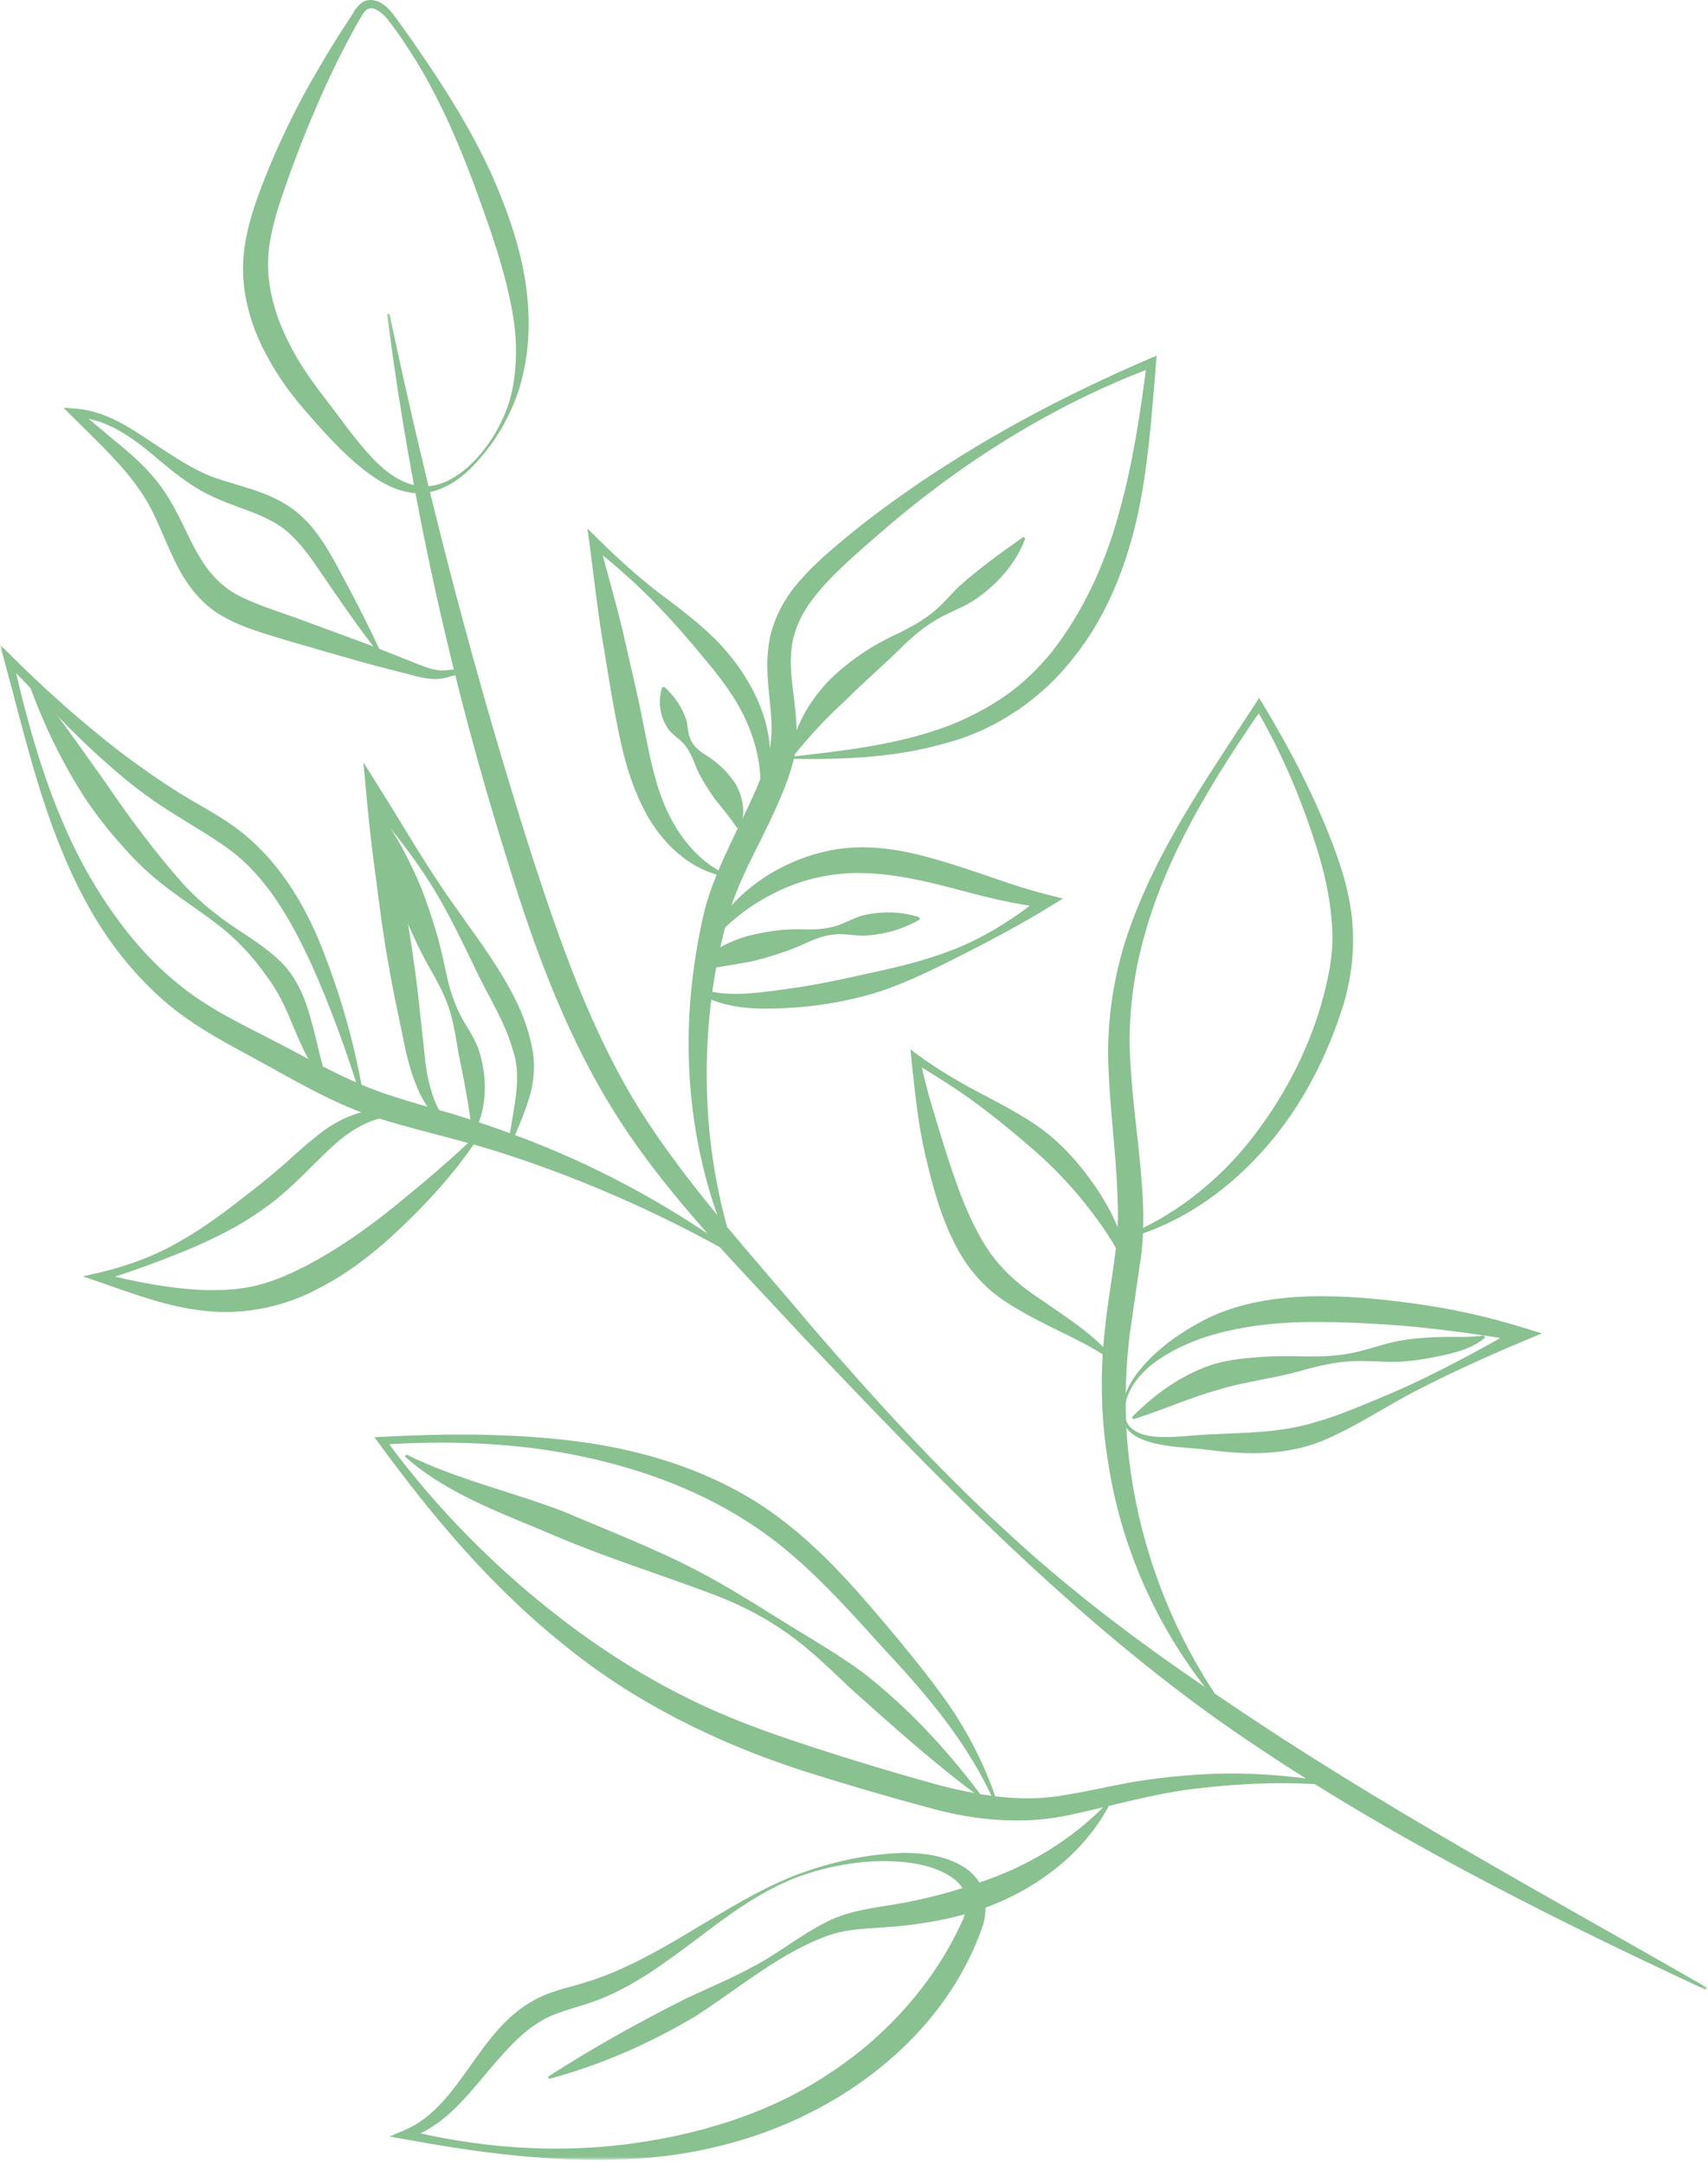 <svg width="341" height="432" viewBox="0 0 341 432" fill="none" xmlns="http://www.w3.org/2000/svg">
<mask id="mask0_1326_877" style="mask-type:luminance" maskUnits="userSpaceOnUse" x="77" y="61" width="264" height="337">
<path d="M77.172 61.956H340.807V397.956H77.172V61.956Z" fill="white"/>
</mask>
<g mask="url(#mask0_1326_877)">
<path d="M340.578 397.217C306.766 381.488 273.188 364.597 242.552 342.899C211.995 320.936 185.979 293.837 160.276 266.79C147.63 253.097 134.276 239.878 123.88 223.91C113.495 207.92 106.901 190.008 101.417 172.154C90.188 136.446 82.052 99.774 77.281 62.732L77.755 62.654C85.463 99.17 94.859 135.201 106.146 170.67C111.891 188.295 118 205.883 127.703 221.482C137.479 236.998 150.292 250.727 162.255 265.024C174.427 279.128 186.974 292.951 200.724 305.535C214.385 318.227 229.349 329.357 244.833 339.623C275.563 360.514 308.417 378.16 340.807 396.785L340.578 397.217Z" fill="#89C190"/>
</g>
<path d="M96.52 90.68C93.526 94.388 89.567 97.966 84.349 98.456C79.036 98.721 74.474 95.404 70.786 92.263C67.052 88.961 63.797 85.31 60.645 81.638C57.385 77.888 54.557 73.706 52.302 69.154C50.135 64.575 48.609 59.487 48.531 54.216C48.416 48.924 49.833 43.893 51.474 39.263C54.843 30.055 59.083 21.258 64.073 12.893C65.302 10.805 66.562 8.711 67.859 6.68L69.859 3.628C70.557 2.648 70.932 1.503 72.291 0.503C73.739 -0.477 75.588 0.143 76.588 0.935C77.677 1.726 78.505 2.779 79.187 3.779C80.578 5.758 82.052 7.68 83.385 9.711C88.911 17.68 94.109 25.966 98.177 34.872C102.078 43.763 105.317 53.273 105.526 63.294C105.677 68.247 105.031 73.252 103.547 77.945C101.984 82.596 99.625 86.945 96.52 90.68ZM96.145 90.377C99.161 86.669 101.38 82.273 102.323 77.627C103.208 72.956 103.244 68.19 102.51 63.56C101.041 54.294 97.745 45.346 94.484 36.398C91.145 27.508 87.27 18.659 82.088 10.575C80.786 8.565 79.453 6.565 78 4.664C76.755 2.836 74.588 0.935 73.234 1.914C72.593 2.346 72.01 3.555 71.385 4.57L69.671 7.716C68.541 9.841 67.448 11.971 66.416 14.138C62.307 22.799 58.765 31.711 55.786 40.711C54.338 45.195 53.317 49.68 53.547 54.065C53.786 58.471 55.01 62.841 56.958 66.95C58.817 71.107 61.437 74.992 64.265 78.716C67.224 82.523 69.974 86.461 73.026 89.997C76.073 93.445 79.729 96.779 84.328 97.102C88.963 97.289 93.161 93.992 96.145 90.377Z" fill="#89C190"/>
<path d="M75.531 130.3C71.349 125.013 67.583 119.44 63.797 113.92C61.968 111.17 60.041 108.571 57.802 106.519C55.614 104.466 52.864 103.222 49.854 102.055C46.817 100.904 43.541 99.831 40.411 98.102C37.302 96.362 34.609 94.201 32.026 92.055C27 87.758 21.437 83.409 14.901 83.295L15.526 81.789L25.208 89.888C28.448 92.638 31.578 95.836 33.838 99.722C36.135 103.466 37.64 107.44 39.656 110.847C41.656 114.315 44.067 116.951 47.364 118.743C50.661 120.508 54.614 121.753 58.609 123.164L70.427 127.513C74.364 128.93 78.265 130.529 82.161 132.076C84.14 132.847 85.948 133.675 87.833 133.826C88.755 133.904 89.791 133.696 90.885 133.618C91.937 133.524 93.317 133.659 94.109 134.581L93.786 134.935C92.093 133.868 90.187 135.258 87.89 135.487C85.531 135.748 83.349 135.05 81.354 134.539C77.281 133.487 73.198 132.472 69.182 131.284L57.088 127.8C53.13 126.519 48.932 125.519 44.859 123.243C40.656 121.076 37.453 117.029 35.495 113.149C33.458 109.206 32.026 105.274 30.239 101.716C26.677 94.732 20.255 88.982 14.354 83.071L12.677 81.394L14.979 81.56C22.213 82.076 27.77 86.743 33.349 90.263C36.156 92.071 38.979 93.805 41.901 94.993C44.838 96.144 48.041 96.873 51.323 98.024C54.557 99.149 58.026 100.847 60.666 103.503C63.323 106.065 65.13 109.138 66.812 112.071C69.995 118.008 73.156 123.899 75.942 130.06L75.531 130.3Z" fill="#89C190"/>
<path d="M158.432 151.002C168.474 149.872 178.567 148.705 187.916 145.409C192.567 143.768 196.937 141.513 200.916 138.757C204.854 135.935 208.317 132.471 211.203 128.549C216.963 120.679 220.958 111.565 223.526 101.961C226.198 92.372 227.687 82.372 228.968 72.351L230.229 73.31C213.067 79.716 197.088 89.19 182.786 100.528C179.208 103.336 175.781 106.346 172.333 109.341C168.922 112.377 165.552 115.409 162.859 118.815C160.104 122.205 158.276 125.935 157.979 130.06C157.562 134.2 158.562 138.57 158.937 143.409C159.125 145.82 159.104 148.382 158.599 150.945C158.057 153.507 157.26 155.674 156.375 157.914C154.588 162.341 152.474 166.502 150.437 170.549C148.422 174.638 146.562 178.69 145.375 182.867C144.187 187.127 143.192 191.586 142.489 196.034C139.776 213.851 140.927 232.398 146.651 249.856L146.198 250.028C138.609 233.19 136.026 214.023 138.25 195.45C138.797 190.778 139.588 186.221 140.703 181.586C141.948 176.898 143.885 172.549 145.864 168.346C147.823 164.148 149.953 160.117 151.593 156.007C152.422 153.997 153.156 151.83 153.609 149.893C154.041 147.95 154.114 145.877 154.005 143.716C153.797 139.398 152.797 134.653 153.364 129.606C153.833 124.502 156.375 119.679 159.541 116.086C162.724 112.393 166.343 109.414 169.906 106.476C173.505 103.544 177.234 100.789 181.021 98.138C196.208 87.513 212.578 78.867 229.536 71.58L230.927 70.997L230.797 72.539C229.948 82.617 229.307 92.784 227.125 102.841C224.901 112.841 221.057 122.846 214.5 131.075C208.13 139.398 198.896 145.711 188.854 148.33C178.869 151.247 168.562 151.622 158.463 151.492L158.432 151.002Z" fill="#89C190"/>
<path d="M151.682 158.951C152.266 153.638 151.042 148.555 149.01 143.977C146.974 139.341 143.844 135.295 140.516 131.336C137.234 127.326 133.693 123.315 129.958 119.529C126.193 115.763 122.182 112.258 118.016 108.966L119.578 108.024C121.161 114.05 122.911 120.024 124.344 126.071C125.703 132.128 127.208 138.154 128.38 144.258C129.604 150.289 130.62 156.216 133.052 161.586C135.484 166.857 139.214 171.795 144.823 174.493L144.693 174.94C138.307 173.847 132.901 169.008 129.583 163.414C126.214 157.727 124.536 151.362 123.328 145.258C122.083 139.175 121.203 133.019 120.146 126.894C119.167 120.774 118.505 114.56 117.677 108.399L117.281 105.503L119.26 107.456C123.068 111.243 127.021 114.821 131.245 118.118C135.542 121.357 139.891 124.539 143.698 128.534C147.427 132.524 150.594 137.31 152.385 142.68C154.151 147.987 154.359 154.013 152.156 159.06L151.682 158.951Z" fill="#89C190"/>
<path d="M138.38 196.825C144.166 199.31 150.307 198.294 156.416 197.523C162.536 196.711 168.525 195.409 174.541 194.055C180.551 192.758 186.63 191.211 192.343 188.726C198.046 186.2 203.307 182.752 208.109 178.82L208.661 181.174C202.234 180.549 196.036 178.857 190.01 177.258C183.994 175.674 178.02 174.393 172.145 174.284C166.301 174.148 160.411 175.409 155.041 178.049C149.63 180.648 144.755 184.508 140.833 189.424L140.416 189.174C143.036 183.325 147.614 178.31 153.192 174.768C158.77 171.284 165.421 169.117 172.161 169.138C178.911 169.138 185.26 170.987 191.286 172.903C197.333 174.81 203.098 177.091 209.093 178.591L212.218 179.367L209.64 180.945C204.213 184.299 198.635 187.258 193.02 190.138C187.39 192.997 181.697 195.903 175.609 197.935C169.51 199.872 163.14 200.93 156.755 201.247C150.593 201.534 143.301 201.456 138.119 197.237L138.38 196.825Z" fill="#89C190"/>
<path d="M204.688 107.498C202.703 112.826 198.672 117.081 194.115 120.055C191.74 121.487 189.083 122.394 186.786 123.805C184.448 125.18 182.391 126.914 180.432 128.8C176.589 132.623 172.599 135.993 168.979 139.644C165.172 143.133 161.708 146.748 158.276 151.097L157.828 150.909C158.411 145.258 161.536 140.081 165.344 136.008C169.318 132.055 173.932 128.909 178.932 126.633C181.375 125.43 183.786 124.185 185.901 122.508C188.026 120.868 189.76 118.701 191.682 116.873C195.656 113.357 199.745 110.414 204.307 107.19L204.688 107.498Z" fill="#89C190"/>
<path d="M132.656 137.122C134.937 139.289 136.234 141.356 137.047 143.789C137.349 145.049 137.328 146.575 137.932 147.763C138.495 148.971 139.552 149.836 140.703 150.606C143.094 152.054 145.13 153.903 146.786 156.351C148.213 158.836 149.104 162.362 147.599 165.242L147.125 165.257C145.448 162.716 144.015 161.153 142.489 159.195C141.172 157.164 139.604 154.997 138.646 152.263C138.104 150.929 137.536 149.664 136.63 148.606C135.75 147.56 134.37 146.747 133.469 145.617C131.844 143.263 131.245 140.268 132.182 137.237L132.656 137.122Z" fill="#89C190"/>
<path d="M183.619 183.565C179.979 185.638 176.328 186.575 172.526 186.784C170.599 186.784 168.604 186.336 166.698 186.523C164.781 186.674 162.968 187.336 161.182 188.128C157.661 189.815 154.021 190.914 150.364 191.852C146.651 192.607 143.26 192.982 139.286 193.81L139.021 193.414C141.375 189.878 145.448 188.008 149.104 186.883C152.869 185.935 156.692 185.352 160.656 185.529C162.63 185.56 164.573 185.487 166.416 184.977C168.286 184.508 170.057 183.414 171.901 182.831C175.672 181.872 179.588 181.852 183.562 183.096L183.619 183.565Z" fill="#89C190"/>
<mask id="mask1_1326_877" style="mask-type:luminance" maskUnits="userSpaceOnUse" x="0" y="128" width="148" height="124">
<path d="M0 128.622H147.776V251.289H0V128.622Z" fill="white"/>
</mask>
<g mask="url(#mask1_1326_877)">
<path d="M72.219 219.596C69.354 210.268 66.052 201.138 62.115 192.346C58.068 183.679 53.318 175.164 45.859 169.627C42.125 166.877 37.927 164.544 33.724 161.867C29.542 159.195 25.583 156.185 21.912 152.882C14.432 146.424 7.932 139.101 1.073 132.185L2.526 131.377C6.177 147.56 10.87 163.81 19.573 177.763C23.927 184.695 29.052 191.117 35.307 196.185C41.427 201.367 48.891 204.737 56.354 208.638C63.797 212.57 70.844 216.487 78.583 218.882C82.448 220.159 86.458 221.216 90.49 222.398C94.526 223.643 98.516 224.981 102.453 226.45C118.266 232.252 133.219 240.273 146.729 250.086L146.464 250.497C131.958 242.268 116.755 235.58 101.078 230.445C93.224 227.862 85.255 226.148 77.057 223.7C68.771 221.325 61.177 217.034 53.995 213.044C46.818 209.044 39 205.32 32.464 199.539C25.979 193.789 20.76 186.862 16.807 179.367C8.781 164.336 5.234 147.82 0.849 131.789L0 128.685L2.297 130.961C9.193 137.836 16.484 144.299 24.115 150.19C27.958 153.091 31.896 155.841 35.927 158.367C39.958 160.867 44.427 163.054 48.438 166.294C56.521 172.81 61.604 181.945 65.016 191.138C68.521 200.33 71.12 209.82 72.667 219.481L72.219 219.596Z" fill="#89C190"/>
</g>
<path d="M81.39 222.966C75.458 222.065 70.291 225.226 66.187 229.013C62.041 232.872 57.895 237.58 52.921 241.101C47.984 244.7 42.484 247.409 36.906 249.711C31.312 251.992 25.697 254.044 19.932 255.794L19.968 254.117C27.072 255.924 34.291 257.315 41.317 257.544C44.822 257.58 48.307 257.377 51.603 256.508C54.921 255.659 58.083 254.232 61.208 252.643C67.447 249.351 73.286 245.263 78.942 240.669C84.572 236.091 90.15 231.383 95.442 226.284L95.822 226.58C91.791 232.815 86.874 238.429 81.557 243.622C76.301 248.81 70.39 253.742 63.588 257.205C56.859 260.841 48.666 262.554 41.051 261.685C33.385 260.935 26.395 258.164 19.463 255.794L16.541 254.794L19.499 254.117C25.244 252.799 30.859 250.747 35.963 247.773C41.109 244.867 45.76 241.273 50.322 237.695C52.619 235.888 54.864 234.06 57.046 232.138C59.192 230.179 61.458 228.143 63.906 226.242C68.671 222.497 75.697 219.877 81.541 222.513L81.39 222.966Z" fill="#89C190"/>
<path d="M65.093 216.336C62.02 213.133 60.328 209.029 58.666 205.206C57.067 201.211 55.562 197.919 53.151 194.753C50.87 191.513 48.062 188.331 44.838 185.659C41.599 182.982 38.02 180.721 34.573 178.138C31.067 175.617 27.828 172.737 24.984 169.497C22.099 166.315 19.385 162.961 17.031 159.404C12.375 152.206 8.666 144.56 5.802 136.518L6.234 136.273C11.734 142.826 16.448 149.773 21.27 156.503C25.922 163.378 30.838 169.93 36.323 176.185C39.114 179.273 42.312 182.003 45.781 184.414C49.25 186.826 53.036 188.956 56.218 192.169C59.442 195.357 61.198 200.003 62.192 203.982C63.38 208.049 64.015 212.154 65.505 216.07L65.093 216.336Z" fill="#89C190"/>
<path d="M101.51 228.367C102.302 221.815 104.38 215.45 102.432 209.763C100.854 203.903 97.234 198.518 94.526 192.606C91.661 186.763 88.89 180.856 85.312 175.409C81.786 169.95 77.677 164.882 73.495 159.909L76.468 158.664C77.734 164.242 78.828 169.856 79.849 175.471C80.901 181.08 81.916 186.695 82.656 192.346C83.5 197.976 83.989 203.679 84.651 209.351C84.895 212.117 85.234 214.867 86.026 217.481C86.76 220.101 87.875 222.664 90 224.507L89.734 224.924C87.005 223.643 85.14 220.966 83.838 218.33C82.557 215.622 81.708 212.778 81.031 209.914C79.922 204.32 78.62 198.747 77.677 193.132C76.645 187.523 75.885 181.872 75.171 176.2C74.401 170.549 73.703 164.882 73.198 159.195L72.552 152.169L76.171 157.95C79.661 163.507 82.953 169.159 86.531 174.622C90.057 180.117 94.073 185.299 97.729 190.757C101.307 196.169 104.791 201.987 106.187 208.914C106.937 212.284 106.635 216.127 105.604 219.289C104.64 222.513 103.281 225.492 101.984 228.502L101.51 228.367Z" fill="#89C190"/>
<path d="M94.203 225.997C93.635 220.326 92.562 215.32 91.51 210.102C91.073 207.56 90.682 204.622 89.87 201.987C89.057 199.31 87.797 196.826 86.422 194.357C83.557 189.497 81.333 184.393 79.354 179.195C77.583 173.919 76.151 168.518 75.625 162.753L76.073 162.586C79.505 167.237 81.995 172.247 84.162 177.388C86.104 182.586 87.833 187.898 88.891 193.435C89.474 196.185 90.188 198.898 91.338 201.435C92.432 204.018 94.24 206.206 95.37 208.992C97.312 214.456 97.463 220.836 94.672 226.112L94.203 225.997Z" fill="#89C190"/>
<path d="M198.635 359.997C193.473 348.247 185.275 338.57 176.588 329.263C168.041 319.826 159.598 310.263 149.062 303.664C138.609 296.966 126.609 292.747 114.213 290.336C101.791 287.924 88.963 287.565 76.281 288.378L76.853 287.154C87.4 301.617 100.229 314.383 114.473 324.966C121.614 330.242 129.13 334.951 137.046 338.867C144.921 342.841 153.286 345.841 161.744 348.607C170.187 351.357 178.869 353.992 187.39 356.326C195.958 358.549 204.437 359.909 213.088 358.247C217.437 357.549 221.786 356.482 226.291 355.706C230.796 354.971 235.317 354.466 239.854 354.216C248.937 353.654 258.02 354.409 266.895 355.966L266.817 356.461C257.89 355.633 248.921 355.893 240.083 356.893C231.176 357.794 222.807 360.305 213.822 362.242C204.76 364.315 194.921 363.445 186.182 361.055C177.364 358.701 168.827 356.195 160.161 353.445C142.942 347.867 126.171 339.565 112.14 327.982C97.932 316.549 86.213 302.576 75.609 288.055L74.76 286.909L76.192 286.831C88.963 286.133 101.812 286.076 114.645 287.659C127.416 289.258 140.249 292.992 151.364 300.07C162.536 307.211 170.994 317.305 179.156 327.039C183.202 331.977 187.291 336.987 190.833 342.393C194.281 347.857 197.166 353.69 199.088 359.831L198.635 359.997Z" fill="#89C190"/>
<path d="M109.427 414.544C118.396 408.758 127.531 403.695 136.916 398.966C141.661 396.742 146.562 394.711 151.156 392.148C155.791 389.628 159.864 386.273 164.797 383.768C169.828 381.133 175.541 380.773 180.453 379.831C185.521 378.888 190.479 377.534 195.26 375.878C204.927 372.711 213.765 367.497 221.151 359.867L221.547 360.148C216.609 369.758 207.208 376.93 197 380.716C191.869 382.638 186.484 383.674 181.135 384.315C175.672 385.029 170.583 384.669 165.797 386.216C156.041 389.549 147.708 396.799 138.833 402.492C129.734 407.914 119.937 412.227 109.63 414.992L109.427 414.544Z" fill="#89C190"/>
<mask id="mask2_1326_877" style="mask-type:luminance" maskUnits="userSpaceOnUse" x="77" y="368" width="121" height="64">
<path d="M77.172 368.622H197.109V431.153H77.172V368.622Z" fill="white"/>
</mask>
<g mask="url(#mask2_1326_877)">
<path d="M159.166 374.201C166.083 371.638 173.349 369.997 180.89 369.867C184.635 369.945 188.557 370.414 192.156 372.523C193.927 373.576 195.625 375.294 196.375 377.555C197.109 379.794 196.807 382.07 196.338 384.029C191.364 398.872 180.474 410.586 167.604 418.477C154.698 426.424 139.682 430.456 124.859 431.023C109.953 431.68 95.297 429.685 80.786 427.029L77.755 426.482L80.677 425.258C87.812 422.263 91.75 415.128 96.541 408.727C98.968 405.503 101.76 402.242 105.505 399.945C109.291 397.482 113.552 396.799 117.109 395.654C124.364 393.414 131.281 389.529 138.062 385.43C144.901 381.378 151.703 377.044 159.166 374.201ZM159.333 374.654C151.89 377.456 145.484 382.242 139.156 387.044C132.807 391.773 126.291 396.784 118.411 399.586C114.474 400.982 110.724 401.695 107.75 403.602C104.656 405.424 102.057 408.195 99.458 411.096C96.895 414.013 94.427 417.216 91.583 420.138C88.734 423.076 85.27 425.633 81.291 427.008L81.182 425.221C95.37 428.706 110.198 429.852 124.609 428.102C138.963 426.294 153.041 422.133 164.968 414.299C176.896 406.69 186.838 395.518 192.364 382.919C193.432 379.81 193.093 377.023 190.416 375.049C187.838 373.091 184.297 372.128 180.771 371.737C173.635 370.997 166.192 372.185 159.333 374.654Z" fill="#89C190"/>
</g>
<path d="M195.468 358.628C186.312 351.878 178.041 344.388 169.75 336.987C165.698 333.143 161.687 329.206 157.109 325.982C152.552 322.747 147.541 320.221 142.323 318.247C131.906 314.326 121.146 310.992 110.765 306.57C100.76 302.237 89.453 298.435 80.864 290.768L81.125 290.352C91.281 295.362 101.968 297.695 112.703 301.805C122.989 306.211 133.541 310.164 143.453 315.857C148.406 318.643 153.172 321.732 157.979 324.685C162.781 327.643 167.734 330.508 172.317 333.898C181.281 340.883 189.01 349.211 195.812 358.289L195.468 358.628Z" fill="#89C190"/>
<path d="M224.276 246.867C234.187 242.929 242.651 236.221 249.224 228.143C255.739 219.992 260.807 210.648 263.729 200.664C265.146 195.695 266.234 190.685 265.989 185.617C265.765 180.534 264.729 175.429 263.239 170.403C260.151 160.325 256.062 150.419 250.656 141.284L252.031 141.325C242.078 155.711 232.661 170.945 228.213 187.731C225.989 196.091 225.068 204.606 225.75 213.211C226.255 221.815 227.745 230.518 228.161 239.523C228.401 243.987 228.234 248.69 227.479 252.987L225.578 266.112C224.542 274.606 224.406 283.273 225.484 291.82C227.594 308.919 233.864 325.591 243.87 340.054L243.495 340.356C231.984 326.961 224.088 310.164 221.323 292.424C219.812 283.57 219.568 274.476 220.583 265.507C221.411 256.773 223.635 248.185 223.13 239.69C222.943 231.101 221.656 222.362 221.323 213.419C220.885 204.45 222.203 195.263 225.031 186.763C230.797 169.685 241.14 155.127 250.677 140.398L251.37 139.31L252.068 140.435C257.604 149.627 262.599 159.195 266.385 169.346C268.271 174.435 269.812 179.799 270.078 185.429C270.38 191.044 269.515 196.695 267.781 201.909C264.354 212.304 259.078 222.174 251.656 230.237C244.323 238.299 234.901 244.679 224.427 247.336L224.276 246.867Z" fill="#89C190"/>
<path d="M224.318 279.575C225.198 275.961 227.688 273.044 230.307 270.502C232.984 267.976 236.052 265.888 239.333 264.08C245.906 260.388 253.552 259.065 260.906 258.804C268.307 258.559 275.542 259.273 282.761 260.273C289.974 261.273 297.099 262.856 304.031 265.002L307.833 266.169L304.333 267.638C297.453 270.518 290.656 273.57 284.021 276.961C277.313 280.257 271.266 284.575 264.089 287.586C256.74 290.632 248.599 290.408 241.292 289.429C237.708 288.961 233.828 288.997 230.078 288.013C228.25 287.492 226.276 286.809 225.011 285.19C223.771 283.533 223.865 281.388 224.318 279.575ZM224.787 279.695C224.406 281.445 224.375 283.44 225.542 284.773C226.745 286.039 228.537 286.586 230.328 286.757C233.922 287.112 237.542 286.513 241.406 286.341C248.886 285.981 256.005 286.002 262.787 283.836C266.234 282.893 269.646 281.502 273.094 280.07C276.542 278.658 279.99 277.205 283.344 275.586C290.052 272.367 296.604 268.804 303.089 265.096L303.37 267.731C296.328 266.507 289.281 265.549 282.214 264.836C275.167 264.195 268.026 263.856 261.037 263.908C254.047 264.002 247.188 264.836 240.573 266.919C237.255 268.033 234.037 269.539 231.136 271.518C228.271 273.533 225.729 276.268 224.787 279.695Z" fill="#89C190"/>
<path d="M224.77 253.06C222.734 248.414 219.869 244.341 216.817 240.481C213.765 236.601 210.333 233.039 206.697 229.82C203.046 226.659 199.145 223.377 195.072 220.382C191.02 217.336 186.671 214.716 182.338 212.023L183.656 211.195C184.864 217.409 186.838 223.419 188.687 229.403C190.593 235.377 192.588 241.33 195.489 246.528C198.312 251.856 202.275 255.794 207.604 259.273C212.692 262.856 218.416 266.284 222.505 271.388L222.166 271.721C217.041 267.997 211.161 265.794 205.531 262.669C202.723 261.101 199.807 259.481 197.202 257.112C194.676 254.757 192.551 251.992 190.989 248.997C187.807 243.023 186.182 236.695 184.713 230.481C183.26 224.211 182.64 217.789 181.963 211.44L181.775 209.497L183.301 210.612C187.369 213.586 191.739 216.164 196.26 218.502C200.765 220.909 205.38 223.231 209.489 226.56C213.557 229.95 216.895 234.039 219.718 238.429C222.468 242.815 224.671 247.752 225.239 252.929L224.77 253.06Z" fill="#89C190"/>
<path d="M296.494 267.018C294.005 269.185 290.656 269.971 287.771 270.617C284.797 271.258 281.781 271.763 278.729 271.857C275.672 271.898 272.567 271.555 269.515 271.742C266.479 271.93 263.505 272.612 260.531 273.404C254.609 275.19 248.489 275.742 243.177 277.451C237.692 278.94 232.244 281.445 226.255 283.31L225.989 282.893C230.385 278.471 235.468 274.685 241.63 272.534C244.739 271.503 247.958 271.159 251.031 270.935C254.125 270.674 257.135 270.69 260.224 270.763C263.276 270.82 266.333 270.747 269.328 270.201C272.323 269.654 275.239 268.602 278.218 267.888C281.198 267.227 284.229 267.018 287.276 266.904C290.39 266.773 293.234 267.076 296.271 266.586L296.494 267.018Z" fill="#89C190"/>
</svg>
